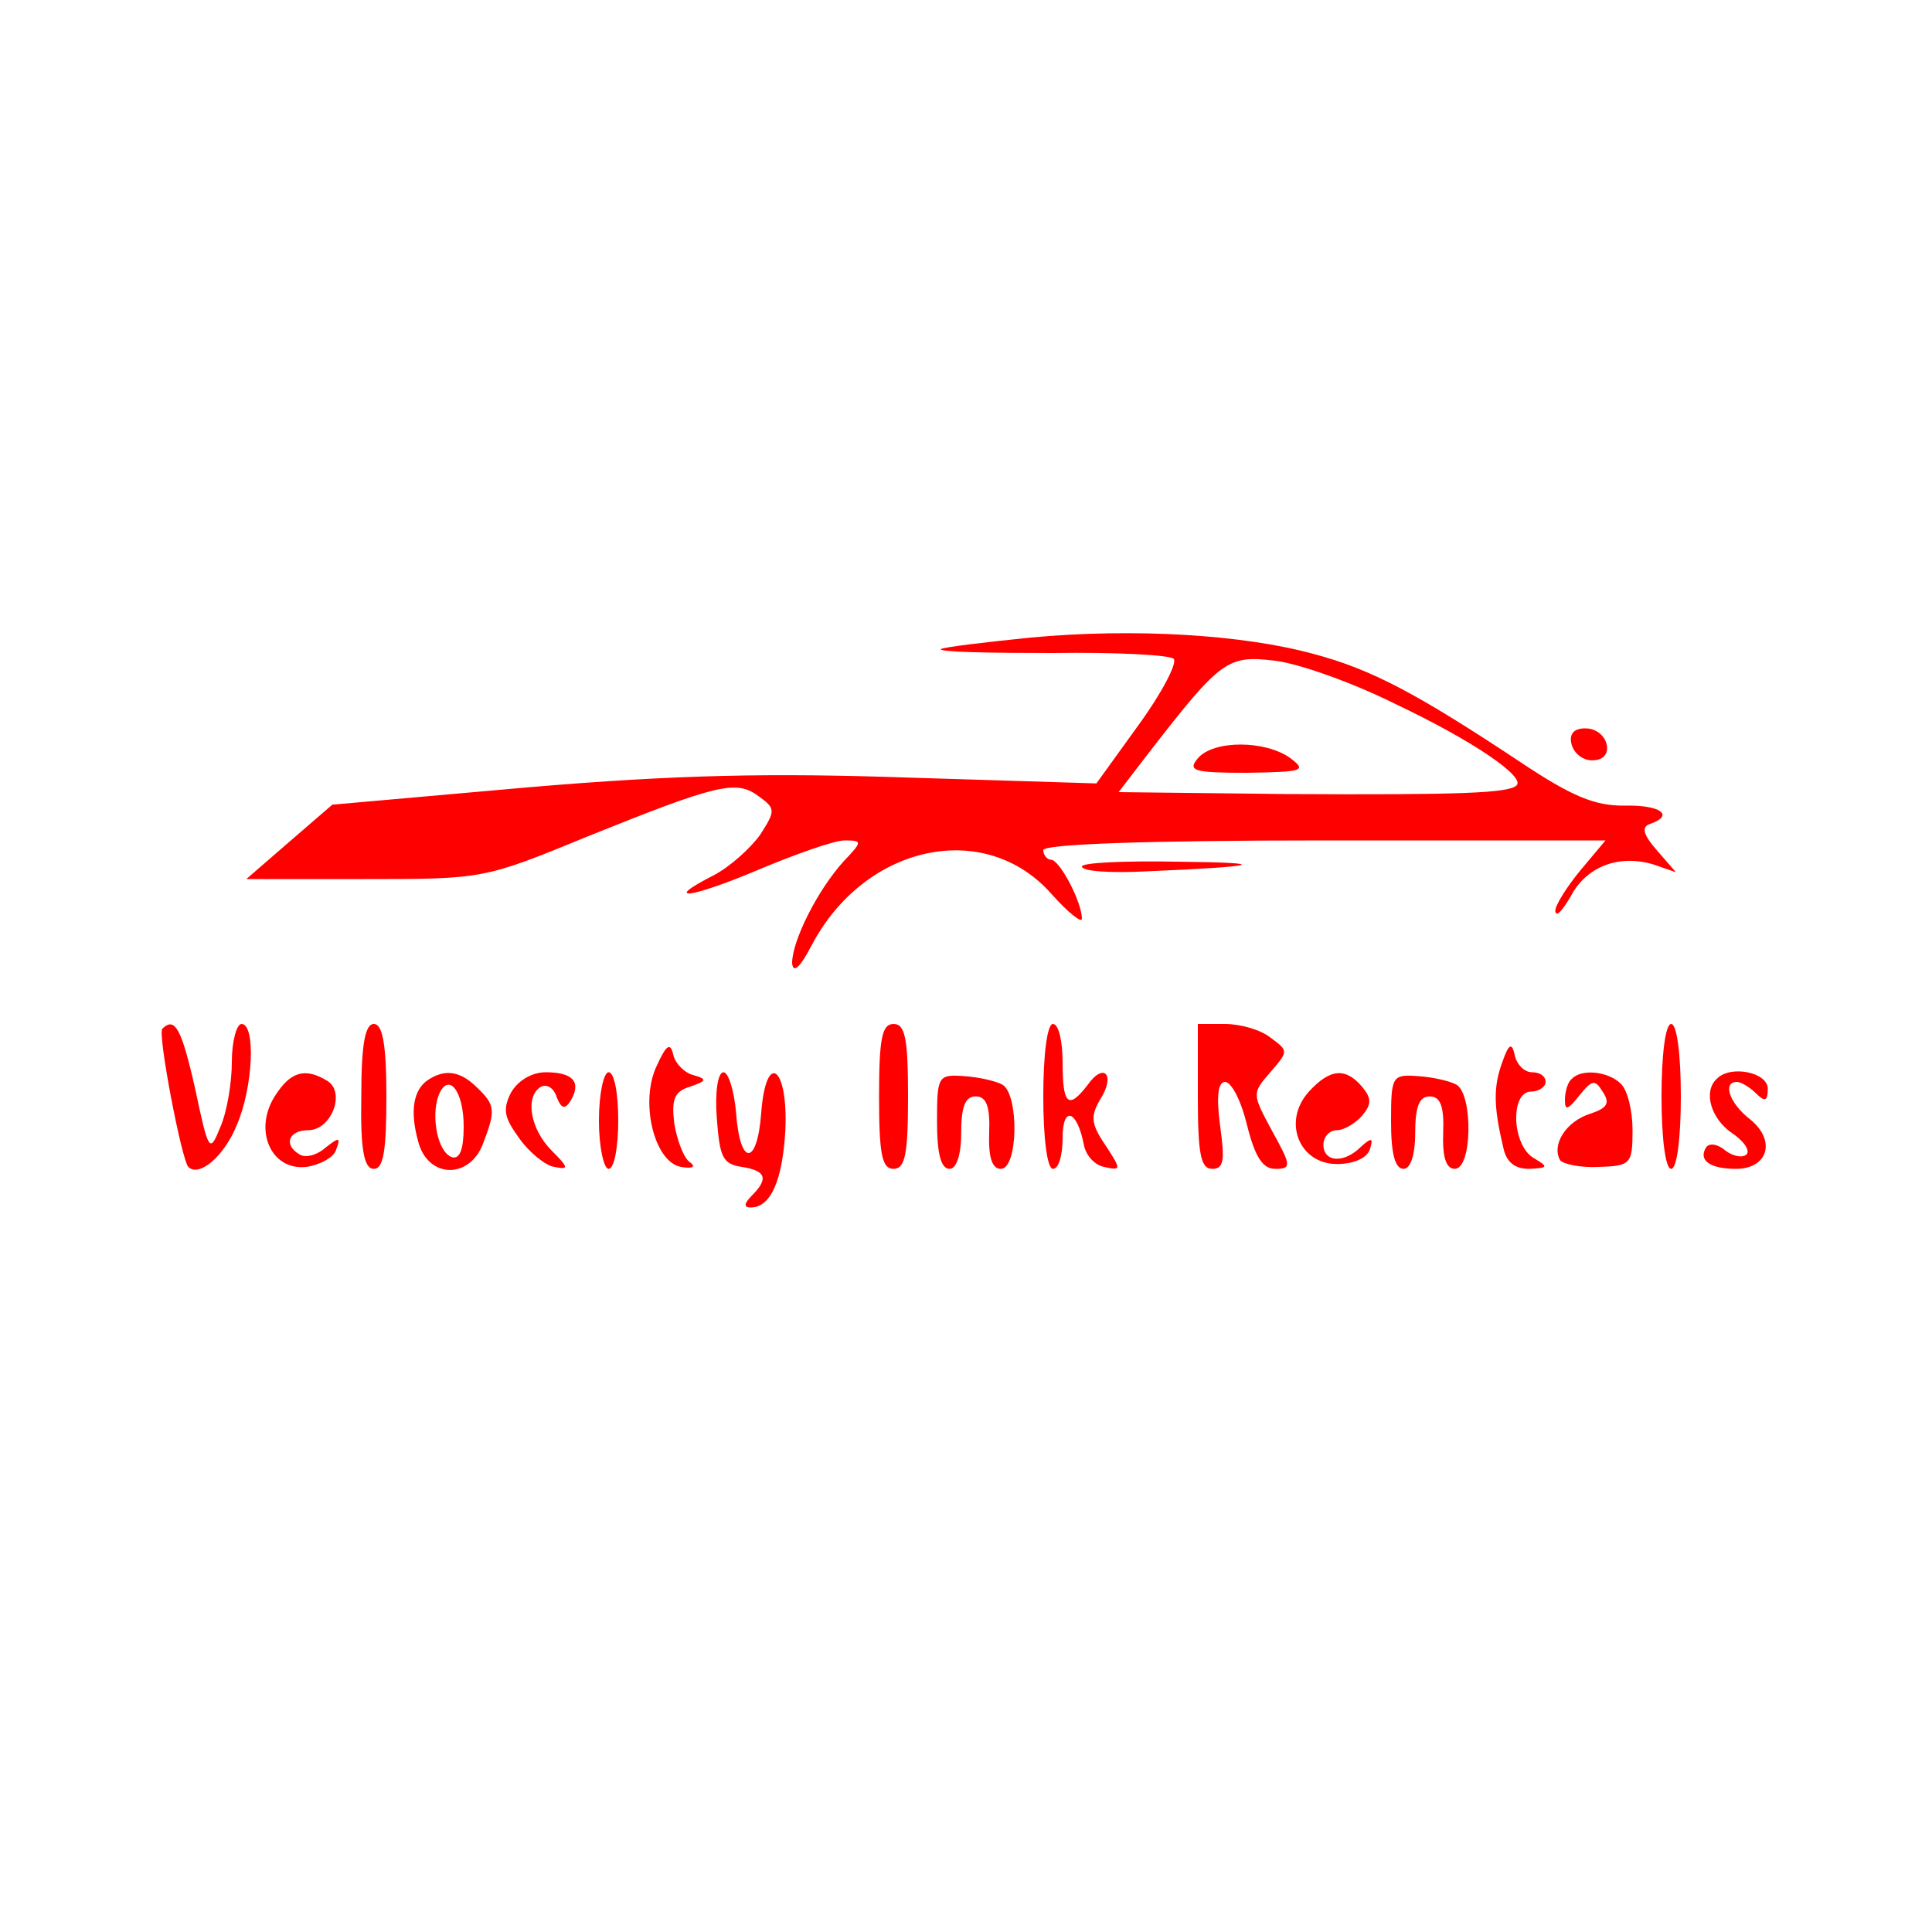 <svg xmlns="http://www.w3.org/2000/svg" version="1.0" width="200pt" height="200pt" viewBox="0 0 200 200" preserveAspectRatio="xMidYMid meet">
<g transform="translate(0,200) scale(0.1,-0.1)" fill="#ff0000" stroke="none">
<path d="M1067 1340 c-49 -5 -91 -10 -93 -12 -2 -3 50 -4 115 -4 66 1 122 -2 126 -6 4 -4 -12 -35 -36 -68 l-44 -61 -193 6 c-145 5 -242 3 -395 -10 l-203 -18 -44 -38 -45 -39 123 0 c122 0 123 0 230 44 134 54 154 59 177 42 18 -13 18 -15 2 -40 -10 -14 -31 -33 -48 -42 -55 -28 -24 -24 47 6 38 16 78 30 88 30 19 0 19 -1 -1 -22 -27 -30 -53 -82 -53 -105 1 -11 8 -5 20 18 55 105 180 132 249 53 17 -19 31 -30 31 -25 0 17 -23 61 -32 61 -4 0 -8 5 -8 10 0 6 104 10 291 10 l291 0 -26 -31 c-14 -17 -26 -36 -26 -42 1 -7 7 0 16 15 16 31 50 44 86 33 l23 -8 -20 23 c-14 16 -16 24 -7 27 26 9 11 20 -27 19 -30 0 -53 9 -107 45 -107 71 -154 96 -214 112 -73 20 -185 27 -293 17z m378 -69 c80 -38 134 -75 125 -84 -8 -8 -57 -10 -238 -9 l-174 2 33 43 c73 94 80 99 129 93 25 -3 81 -23 125 -45z" fill="#ff0000"/>
<path d="M1240 1215 c-11 -13 -4 -15 51 -15 58 1 62 2 45 15 -26 19 -80 19 -96 0z" fill="#ff0000"/>
<path d="M1627 1229 c3 -10 13 -17 23 -16 23 1 15 33 -9 33 -12 0 -17 -6 -14 -17z" fill="#ff0000"/>
<path d="M1120 1103 c0 -5 30 -7 67 -5 119 5 131 9 31 10 -54 1 -98 -1 -98 -5z" fill="#ff0000"/>
<path d="M168 935 c-5 -5 20 -136 27 -143 11 -11 37 11 50 43 17 39 20 105 5 105 -5 0 -10 -18 -10 -39 0 -22 -5 -52 -12 -68 -11 -27 -12 -26 -26 40 -14 62 -21 75 -34 62z" fill="#ff0000"/>
<path d="M374 865 c-1 -56 3 -75 13 -75 10 0 13 19 13 75 0 54 -4 75 -13 75 -9 0 -13 -21 -13 -75z" fill="#ff0000"/>
<path d="M910 865 c0 -60 3 -75 15 -75 12 0 15 15 15 75 0 60 -3 75 -15 75 -12 0 -15 -15 -15 -75z" fill="#ff0000"/>
<path d="M1080 865 c0 -43 4 -75 10 -75 6 0 10 14 10 32 0 34 15 29 22 -7 2 -11 11 -21 21 -23 18 -4 18 -3 1 23 -15 22 -15 30 -5 47 16 25 4 39 -13 15 -20 -26 -26 -21 -26 23 0 22 -4 40 -10 40 -6 0 -10 -32 -10 -75z" fill="#ff0000"/>
<path d="M1240 865 c0 -60 3 -75 15 -75 12 0 13 9 8 45 -4 30 -2 45 5 45 7 0 17 -20 23 -45 8 -32 16 -45 29 -45 17 0 17 3 -3 39 -21 39 -21 39 -2 61 19 22 19 22 0 36 -10 8 -31 14 -47 14 l-28 0 0 -75z" fill="#ff0000"/>
<path d="M1720 865 c0 -43 4 -75 10 -75 6 0 10 32 10 75 0 43 -4 75 -10 75 -6 0 -10 -32 -10 -75z" fill="#ff0000"/>
<path d="M680 897 c-18 -37 -3 -100 25 -105 12 -2 16 0 9 5 -6 4 -13 22 -16 40 -3 25 0 33 16 38 18 6 18 8 4 12 -9 2 -19 12 -21 21 -3 13 -7 11 -17 -11z" fill="#ff0000"/>
<path d="M1555 900 c-9 -25 -9 -45 1 -87 3 -16 12 -23 27 -23 20 1 20 2 5 11 -23 13 -25 69 -3 69 8 0 15 5 15 10 0 6 -6 10 -14 10 -8 0 -16 8 -18 18 -3 13 -6 12 -13 -8z" fill="#ff0000"/>
<path d="M285 866 c-23 -35 -5 -78 32 -74 14 2 29 10 31 18 5 13 3 13 -11 2 -9 -8 -21 -11 -27 -7 -17 10 -11 25 9 25 24 0 39 39 20 51 -23 14 -38 10 -54 -15z" fill="#ff0000"/>
<path d="M443 882 c-15 -10 -19 -32 -10 -64 10 -38 53 -39 67 -2 13 34 13 40 -6 58 -17 17 -33 20 -51 8z m37 -48 c0 -24 -4 -34 -12 -32 -15 5 -22 42 -14 64 10 25 26 5 26 -32z" fill="#ff0000"/>
<path d="M529 869 c-9 -18 -7 -26 9 -48 10 -14 27 -28 36 -29 15 -3 15 -1 -3 17 -22 22 -28 56 -11 66 6 3 13 -1 16 -10 5 -13 9 -14 15 -4 11 19 2 29 -26 29 -15 0 -29 -9 -36 -21z" fill="#ff0000"/>
<path d="M620 840 c0 -27 5 -50 10 -50 6 0 10 23 10 50 0 28 -4 50 -10 50 -5 0 -10 -22 -10 -50z" fill="#ff0000"/>
<path d="M742 843 c3 -41 6 -48 26 -51 25 -4 28 -12 10 -30 -8 -8 -8 -12 -1 -12 21 0 33 28 36 80 3 66 -20 83 -25 18 -4 -55 -22 -56 -26 0 -2 23 -8 42 -13 42 -6 0 -9 -21 -7 -47z" fill="#ff0000"/>
<path d="M970 839 c0 -33 4 -49 13 -49 7 0 12 14 12 37 0 27 4 38 15 38 11 0 15 -10 14 -37 -1 -26 3 -38 12 -38 18 0 19 76 2 87 -7 4 -25 8 -40 9 -27 2 -28 0 -28 -47z" fill="#ff0000"/>
<path d="M1355 870 c-28 -31 -10 -75 29 -75 17 0 31 6 34 15 4 12 2 13 -9 3 -18 -18 -39 -16 -39 2 0 8 6 15 14 15 7 0 19 7 26 15 10 12 10 18 0 30 -17 20 -33 19 -55 -5z" fill="#ff0000"/>
<path d="M1440 839 c0 -33 4 -49 13 -49 7 0 12 14 12 37 0 27 4 38 15 38 11 0 15 -10 14 -37 -1 -26 3 -38 12 -38 18 0 19 76 2 87 -7 4 -25 8 -40 9 -27 2 -28 0 -28 -47z" fill="#ff0000"/>
<path d="M1627 883 c-4 -3 -7 -13 -7 -22 0 -11 3 -10 15 5 13 16 16 17 24 4 8 -12 5 -17 -13 -23 -25 -8 -40 -32 -31 -48 3 -4 21 -8 40 -7 33 1 35 3 35 38 0 20 -5 41 -12 48 -13 13 -41 16 -51 5z" fill="#ff0000"/>
<path d="M1777 883 c-14 -13 -6 -41 16 -56 12 -8 19 -18 15 -22 -4 -4 -14 -2 -22 4 -8 7 -17 8 -20 3 -8 -13 4 -22 31 -22 33 0 42 29 15 51 -22 17 -29 39 -14 39 4 0 13 -5 20 -12 9 -9 12 -8 12 5 0 17 -39 25 -53 10z" fill="#ff0000"/>
</g>
</svg>